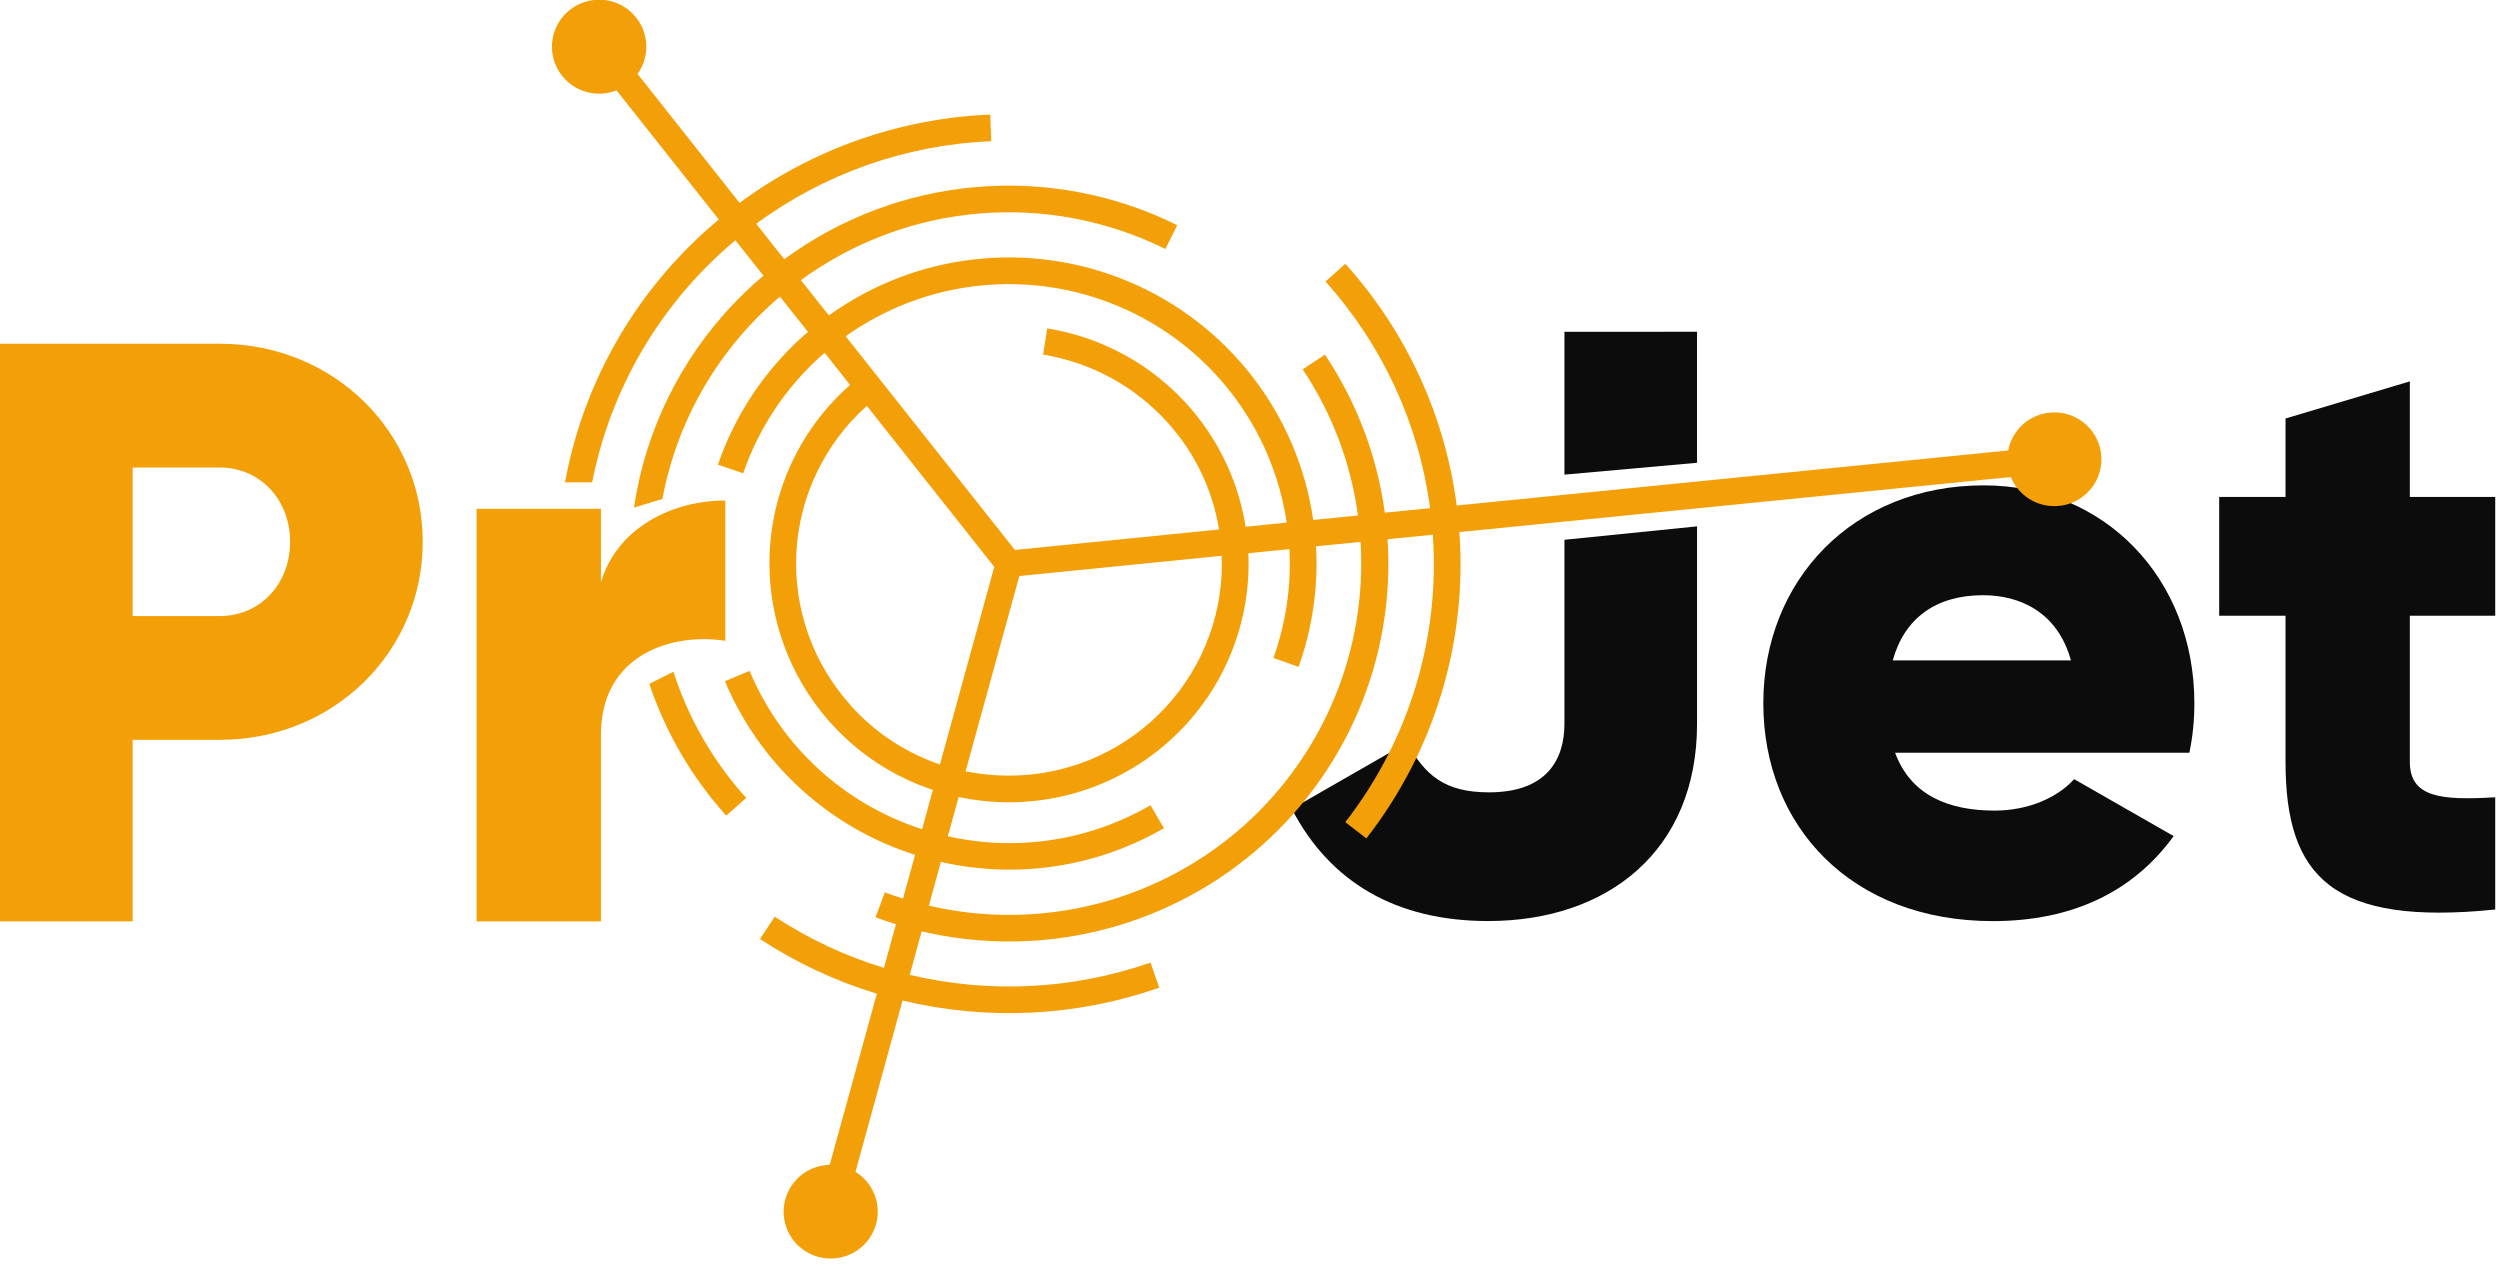 <svg width="110" height="56" viewBox="0 0 110 56" fill="none" xmlns="http://www.w3.org/2000/svg">
<g clip-path="url(#clip0)">
<path d="M68.835 23.75V31.849C68.835 33.409 68.067 34.863 65.516 34.863C63.547 34.863 62.706 34.101 61.905 32.682L56.837 35.59C58.514 38.819 61.431 40.526 65.478 40.526C70.731 40.526 74.67 37.441 74.67 31.849V23.16L68.835 23.75ZM68.835 14.6V20.884L74.669 20.362V14.597L68.835 14.6Z" fill="#0C0C0C"/>
<path d="M87.762 35.666C89.257 35.666 90.534 35.09 91.262 34.282L95.64 36.788C93.853 39.257 91.153 40.529 87.688 40.529C81.452 40.529 77.586 36.352 77.586 30.942C77.586 25.532 81.524 21.356 87.287 21.356C92.615 21.356 96.552 25.459 96.552 30.942C96.555 31.674 96.481 32.404 96.332 33.121H83.385C84.079 35.008 85.756 35.666 87.762 35.666ZM91.121 29.058C90.542 26.951 88.897 26.189 87.256 26.189C85.177 26.189 83.792 27.206 83.281 29.058H91.121Z" fill="#0C0C0C"/>
<path d="M106.033 27.092V33.519C106.033 35.08 107.382 35.225 109.79 35.08V40.019C102.642 40.744 100.563 38.603 100.563 33.519V27.092H97.644V21.864H100.563V18.414L106.033 16.78V21.864H109.79V27.092H106.033Z" fill="#0C0C0C"/>
<path d="M37.209 14.795C38.93 13.57 40.938 12.805 43.042 12.575C45.145 12.344 47.273 12.655 49.221 13.478C51.169 14.301 52.872 15.608 54.166 17.274C55.461 18.941 56.305 20.91 56.616 22.994L54.807 23.176C54.461 20.992 53.432 18.972 51.865 17.404C50.298 15.837 48.274 14.803 46.081 14.45L45.896 15.603C48.011 15.947 49.944 17.002 51.374 18.591C52.568 19.91 53.354 21.544 53.638 23.297L44.657 24.198L37.209 14.795ZM53.749 25.316C53.682 26.539 53.373 27.738 52.84 28.842C52.307 29.946 51.561 30.935 50.644 31.752C49.727 32.569 48.657 33.198 47.496 33.604C46.335 34.009 45.105 34.182 43.876 34.114C43.409 34.089 42.944 34.03 42.486 33.937L44.851 25.345L53.752 24.455C53.764 24.743 53.764 25.034 53.749 25.321V25.316ZM37.419 31.022C36.599 30.11 35.966 29.047 35.558 27.892C35.151 26.737 34.975 25.514 35.042 24.291C35.109 23.069 35.418 21.872 35.95 20.768C36.481 19.665 37.226 18.676 38.142 17.859L43.748 24.943L41.358 33.635C39.839 33.12 38.481 32.221 37.416 31.026L37.419 31.022ZM54.746 36.313C52.891 37.972 50.66 39.159 48.244 39.775C45.828 40.39 43.298 40.416 40.871 39.849L41.398 37.923C44.74 38.687 48.249 38.157 51.213 36.44L50.622 35.43C47.93 36.992 44.743 37.48 41.705 36.795L42.182 35.066C43.671 35.385 45.212 35.378 46.699 35.047C48.186 34.715 49.583 34.067 50.794 33.147C52.005 32.226 53.001 31.055 53.714 29.714C54.426 28.373 54.838 26.894 54.921 25.38C54.942 25.034 54.942 24.681 54.928 24.342L56.734 24.162C56.819 25.788 56.581 27.415 56.032 28.948L57.136 29.343C57.746 27.644 58.008 25.84 57.906 24.038L59.864 23.844C60.008 26.173 59.623 28.504 58.736 30.664C57.849 32.823 56.484 34.756 54.743 36.318L54.746 36.313ZM29.63 29.555L28.572 30.09C29.288 32.233 30.44 34.207 31.955 35.888L32.832 35.108C31.382 33.503 30.291 31.61 29.63 29.555ZM91.933 18.831C91.676 18.545 91.343 18.336 90.973 18.228C90.603 18.12 90.21 18.118 89.838 18.221C89.466 18.324 89.131 18.528 88.87 18.811C88.609 19.093 88.433 19.443 88.361 19.821L64.095 22.242C63.581 18.285 61.872 14.576 59.195 11.607L58.322 12.388C60.829 15.175 62.433 18.65 62.924 22.36L60.933 22.558C60.595 20.071 59.694 17.692 58.297 15.603L57.318 16.252C58.609 18.182 59.441 20.381 59.75 22.68L57.781 22.878C57.45 20.584 56.53 18.414 55.11 16.578C53.69 14.741 51.818 13.301 49.675 12.396C47.532 11.491 45.19 11.152 42.877 11.412C40.564 11.671 38.357 12.521 36.471 13.879L35.238 12.327C37.527 10.652 40.234 9.638 43.064 9.396C45.894 9.154 48.736 9.694 51.277 10.957L51.797 9.908C49.056 8.546 45.991 7.966 42.94 8.23C39.889 8.495 36.971 9.594 34.508 11.406L33.272 9.846C36.277 7.632 39.88 6.366 43.615 6.212L43.569 5.042C39.585 5.206 35.743 6.56 32.542 8.927L28.053 3.254C28.343 2.849 28.476 2.354 28.429 1.859C28.381 1.365 28.157 0.903 27.796 0.56C27.435 0.217 26.961 0.014 26.463 -0.01C25.964 -0.034 25.474 0.121 25.081 0.428C24.688 0.735 24.419 1.172 24.323 1.66C24.228 2.148 24.312 2.653 24.561 3.084C24.809 3.515 25.205 3.843 25.677 4.007C26.148 4.171 26.663 4.16 27.127 3.977L31.628 9.658C31.469 9.793 31.305 9.928 31.148 10.07C28.075 12.8 25.935 16.417 25.026 20.417C24.965 20.686 24.91 20.956 24.858 21.224H26.055C26.871 17.061 29.095 13.301 32.356 10.572L33.595 12.132C33.479 12.224 33.37 12.32 33.26 12.415C30.682 14.709 28.887 17.746 28.124 21.104C28.096 21.235 28.067 21.362 28.043 21.494C27.985 21.774 27.935 22.051 27.897 22.334L28.043 22.288L29.146 21.955C29.792 18.484 31.618 15.34 34.318 13.051L35.553 14.604C35.486 14.661 35.423 14.714 35.358 14.77C33.635 16.31 32.337 18.264 31.589 20.445L32.7 20.825C33.406 18.774 34.642 16.945 36.283 15.521L37.405 16.94C37.39 16.954 37.376 16.964 37.359 16.978C35.732 18.423 34.598 20.337 34.116 22.454C33.745 24.092 33.771 25.794 34.193 27.42C34.615 29.045 35.42 30.547 36.541 31.801C37.758 33.161 39.312 34.179 41.047 34.755L40.573 36.485C38.877 35.94 37.321 35.035 36.01 33.832C34.7 32.63 33.667 31.159 32.983 29.52L31.897 29.971C32.65 31.774 33.789 33.391 35.234 34.711C36.679 36.03 38.395 37.021 40.264 37.613L39.733 39.535C39.466 39.453 39.198 39.364 38.935 39.265L38.522 40.36C38.821 40.476 39.121 40.57 39.423 40.666L38.894 42.585C37.191 42.068 35.573 41.309 34.088 40.333L33.441 41.316C35.029 42.361 36.761 43.171 38.583 43.721L36.508 51.252C36.035 51.262 35.581 51.432 35.219 51.735C34.857 52.037 34.61 52.454 34.519 52.915C34.427 53.377 34.497 53.855 34.717 54.272C34.936 54.688 35.292 55.017 35.726 55.205C36.159 55.392 36.644 55.426 37.099 55.302C37.555 55.177 37.954 54.901 38.23 54.52C38.506 54.138 38.643 53.674 38.618 53.204C38.593 52.735 38.407 52.288 38.092 51.937C37.961 51.79 37.809 51.664 37.641 51.562L39.712 44.023C43.453 44.922 47.375 44.726 51.007 43.459L50.622 42.354C47.216 43.541 43.539 43.728 40.03 42.893L40.553 40.978C43.094 41.578 45.74 41.576 48.279 40.971C50.819 40.367 53.18 39.179 55.174 37.501C57.168 35.822 58.739 33.702 59.76 31.31C60.781 28.917 61.224 26.32 61.053 23.726L63.044 23.528C63.366 28.071 61.995 32.573 59.194 36.174L60.12 36.89C63.108 33.053 64.565 28.253 64.213 23.411L88.478 20.99C88.565 21.209 88.691 21.41 88.849 21.586C89.216 21.993 89.73 22.238 90.278 22.268C90.827 22.298 91.365 22.109 91.774 21.744C92.183 21.379 92.43 20.866 92.459 20.32C92.489 19.774 92.3 19.238 91.933 18.831ZM28.893 24.442C28.639 24.48 28.423 24.509 28.423 24.509L27.721 24.265C27.683 25.408 27.763 26.552 27.959 27.679L28.045 27.602L29.185 27.832C28.961 26.716 28.863 25.579 28.893 24.442Z" fill="#F39F07"/>
<path d="M18.6 23.839C18.6 28.668 14.697 32.553 9.665 32.553H5.836V40.541H0V15.125H9.665C14.697 15.125 18.6 19.01 18.6 23.839ZM12.764 23.839C12.764 21.987 11.452 20.571 9.665 20.571H5.836V27.107H9.665C11.452 27.107 12.765 25.691 12.765 23.839H12.764Z" fill="#F39F07"/>
<path d="M31.912 22.023V28.196C29.65 27.833 26.441 28.741 26.441 32.335V40.541H20.97V22.387H26.441V25.616C27.171 23.185 29.613 22.023 31.912 22.023Z" fill="#F39F07"/>
</g>
<defs>
<clipPath id="clip0">
<rect width="110" height="55.373" fill="white"/>
</clipPath>
</defs>
</svg>

